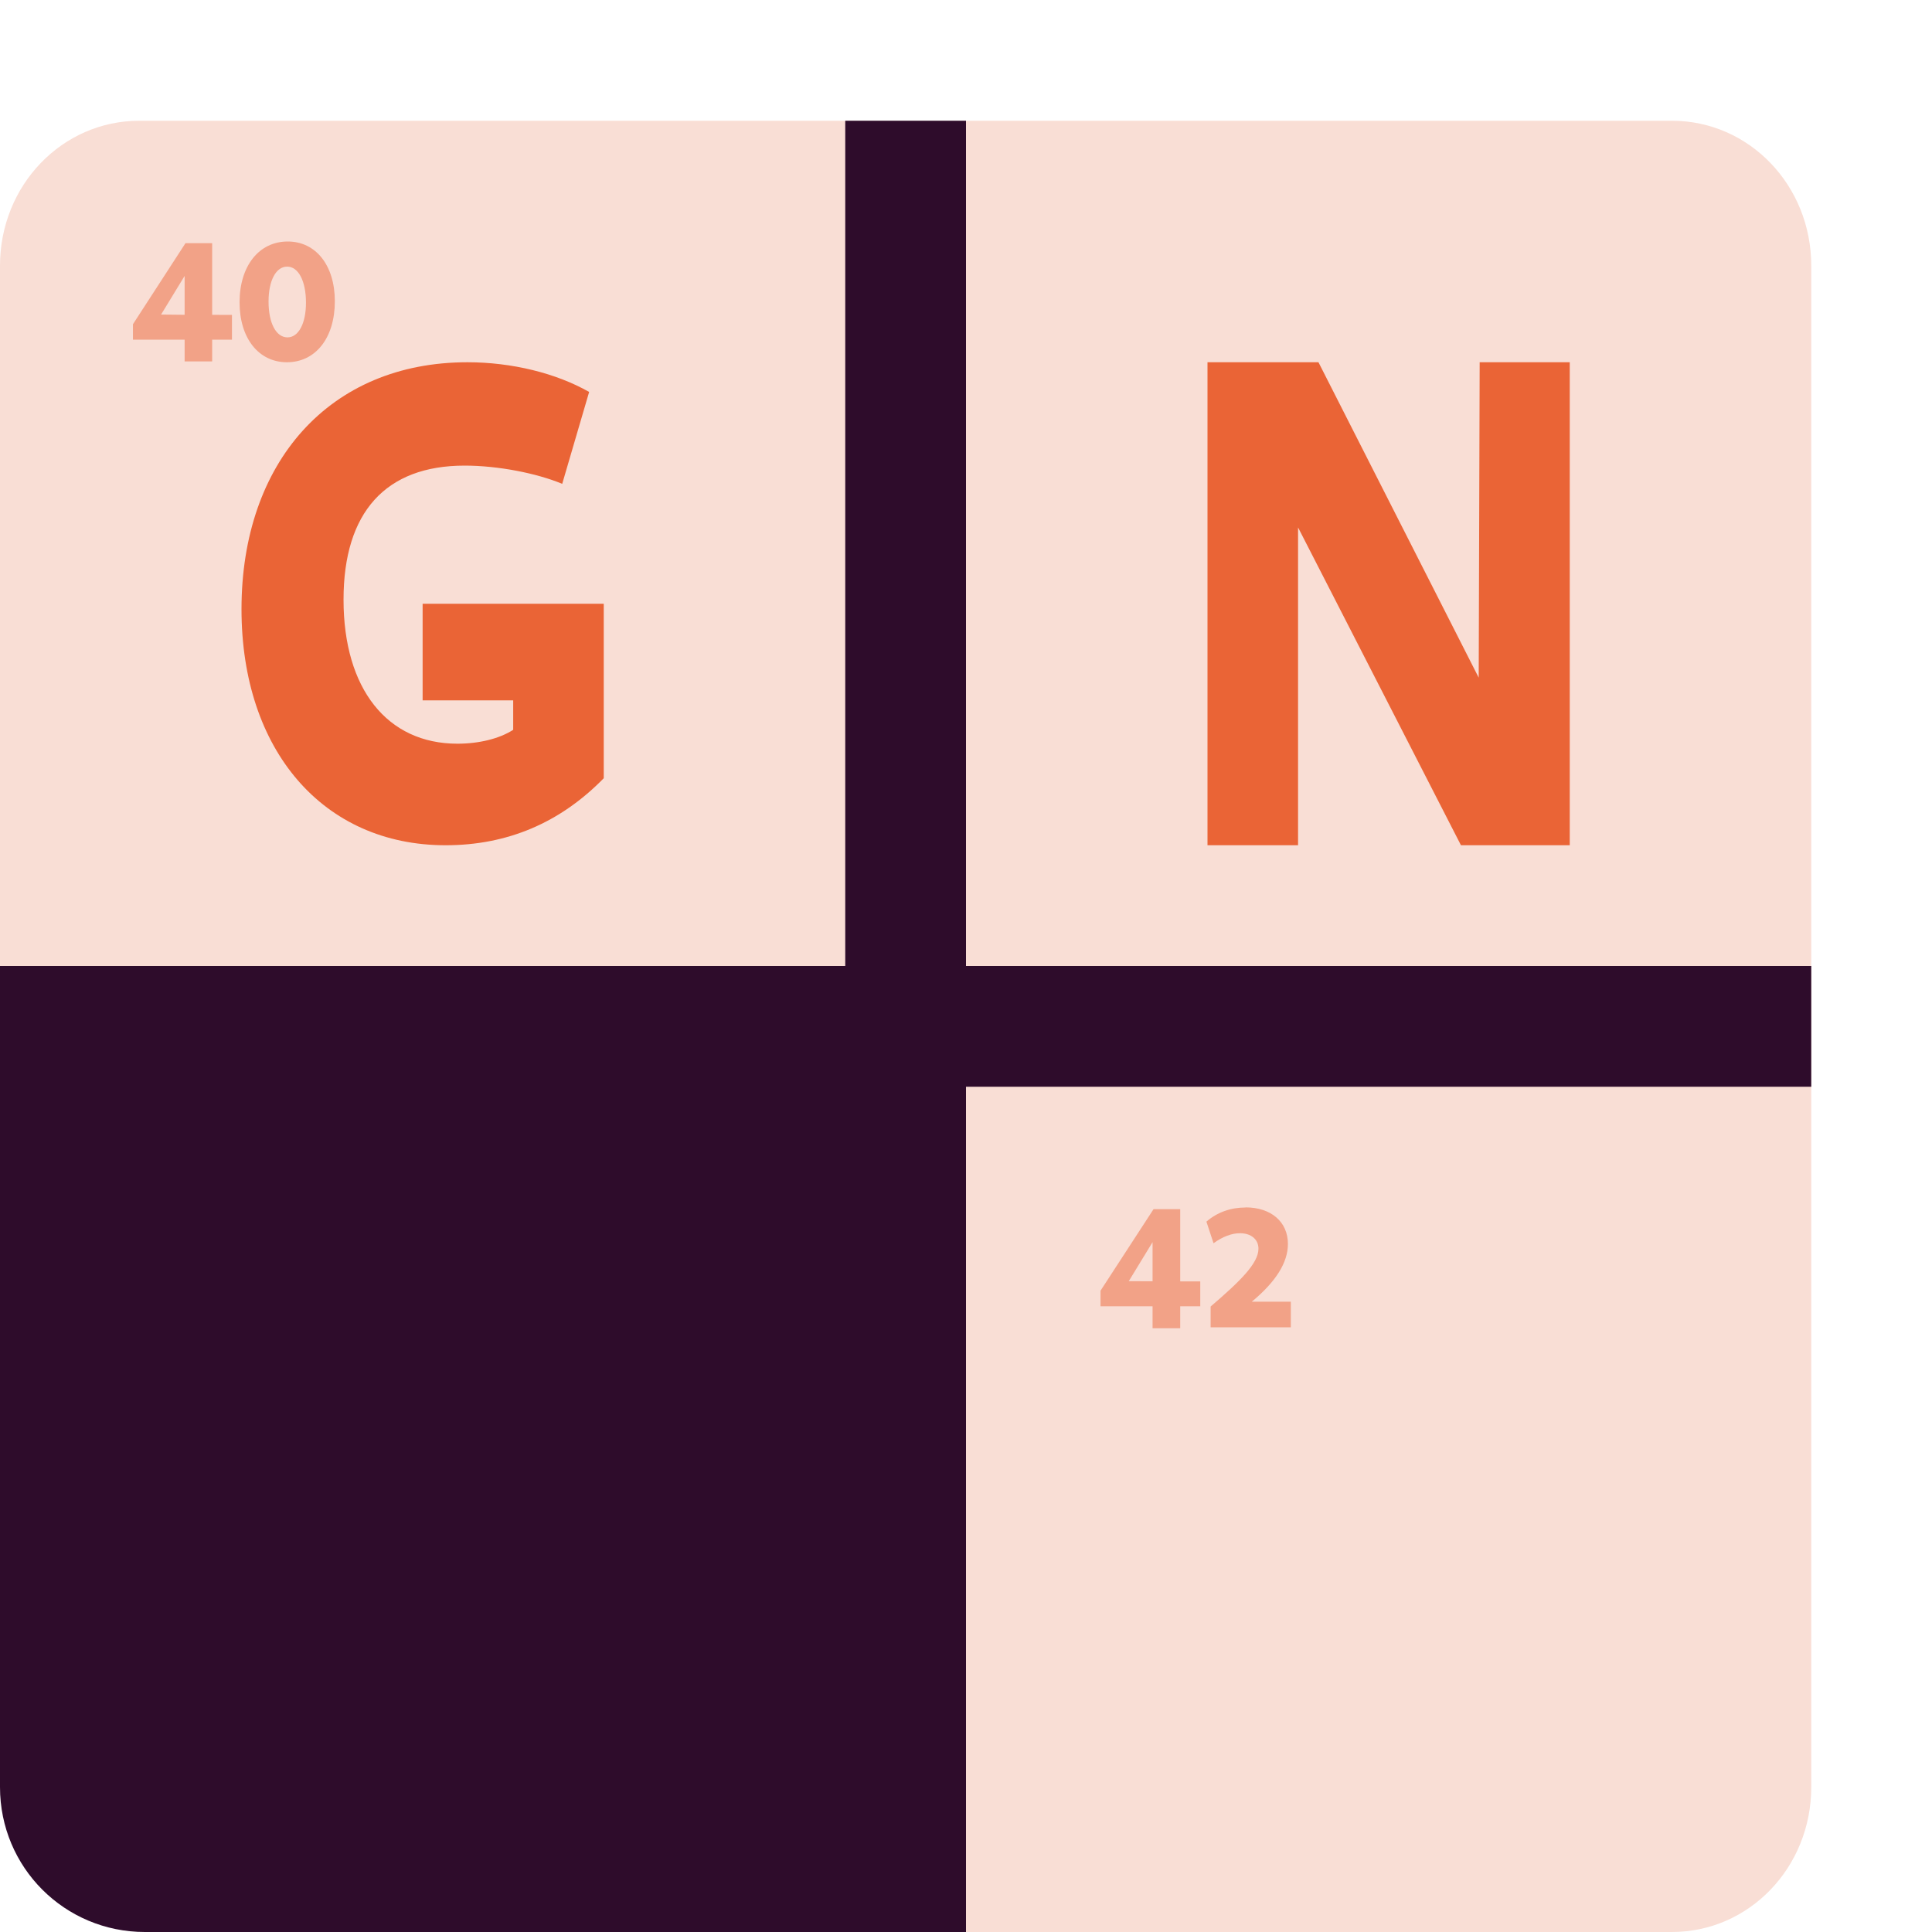 <svg xmlns="http://www.w3.org/2000/svg" width="16" height="16" version="1.1">
 <path style="fill:#f9ded5" d="M 1.154,1 C 0.514,1 0,1.535 0,2.2 V 8.5 H 7.5 V 16 h 6.346 C 14.486,16 15,15.465 15,14.8 V 2.2 C 15,1.535 14.486,1 13.846,1 Z"/>
 <path style="fill:#2e0c2b" d="M 7,1 V 8 H 0 v 1 h 7 v 7 H 8 V 9 h 7 V 8 H 8 V 1 Z"/>
 <path style="fill:#ea6436" d="m 10,3 v 4 h 0.75 V 4.368 L 12.099,7 H 13 V 3 H 12.254 L 12.246,5.612 10.919,3 Z"/>
 <path style="fill:#ea6436" d="M 3.871,3 C 2.729,3 2,3.829 2,5.045 2,6.215 2.678,7 3.69,7 4.201,7 4.638,6.815 5,6.445 V 5 H 3.5 v 0.8 h 0.75 v 0.244 c -0.113,0.073 -0.282,0.115 -0.462,0.115 -0.581,0 -0.943,-0.454 -0.943,-1.193 0,-0.723 0.348,-1.11 1.003,-1.11 0.274,0 0.594,0.062 0.808,0.151 L 4.879,3.246 C 4.605,3.09 4.238,3 3.871,3 Z"/>
 <path style="fill:#f2a287" d="m 10.315,10 c -0.122,0 -0.234,0.039 -0.324,0.117 l 0.059,0.179 c 0.076,-0.055 0.151,-0.083 0.219,-0.083 0.093,0 0.153,0.052 0.153,0.128 0,0.121 -0.15,0.268 -0.396,0.479 v 0.172 h 0.664 v -0.212 h -0.323 c 0.199,-0.165 0.299,-0.324 0.299,-0.478 0,-0.183 -0.139,-0.303 -0.351,-0.303 z M 9.553,10.014 9.114,10.689 v 0.129 H 9.545 V 11 h 0.229 v -0.182 h 0.166 v -0.206 L 9.774,10.612 V 10.014 Z m -0.008,0.273 v 0.324 l -0.197,-8.51e-4 z"/>
 <path style="fill:#f2a287" d="M 2.383,2 C 2.145,2 1.984,2.202 1.984,2.504 1.984,2.801 2.142,3 2.376,3 2.614,3 2.773,2.798 2.773,2.495 2.773,2.198 2.616,2 2.383,2 Z M 1.536,2.014 1.101,2.685 V 2.813 H 1.529 V 2.993 H 1.757 V 2.813 h 0.164 V 2.608 l -0.164,-6.85e-4 V 2.014 Z m 0.842,0.194 c 0.093,0 0.156,0.119 0.156,0.299 0,0.172 -0.062,0.287 -0.153,0.287 -0.095,0 -0.157,-0.119 -0.157,-0.297 0,-0.174 0.062,-0.289 0.154,-0.289 z M 1.529,2.285 V 2.607 L 1.334,2.605 Z m 0,0"/>
 <path style="fill:#2e0c2b" d="m 0,8.5 v 6.3 C 0,15.465 0.535,16 1.2,16 H 6.6 7.875 V 14.8 8.5 Z"/>
</svg>
